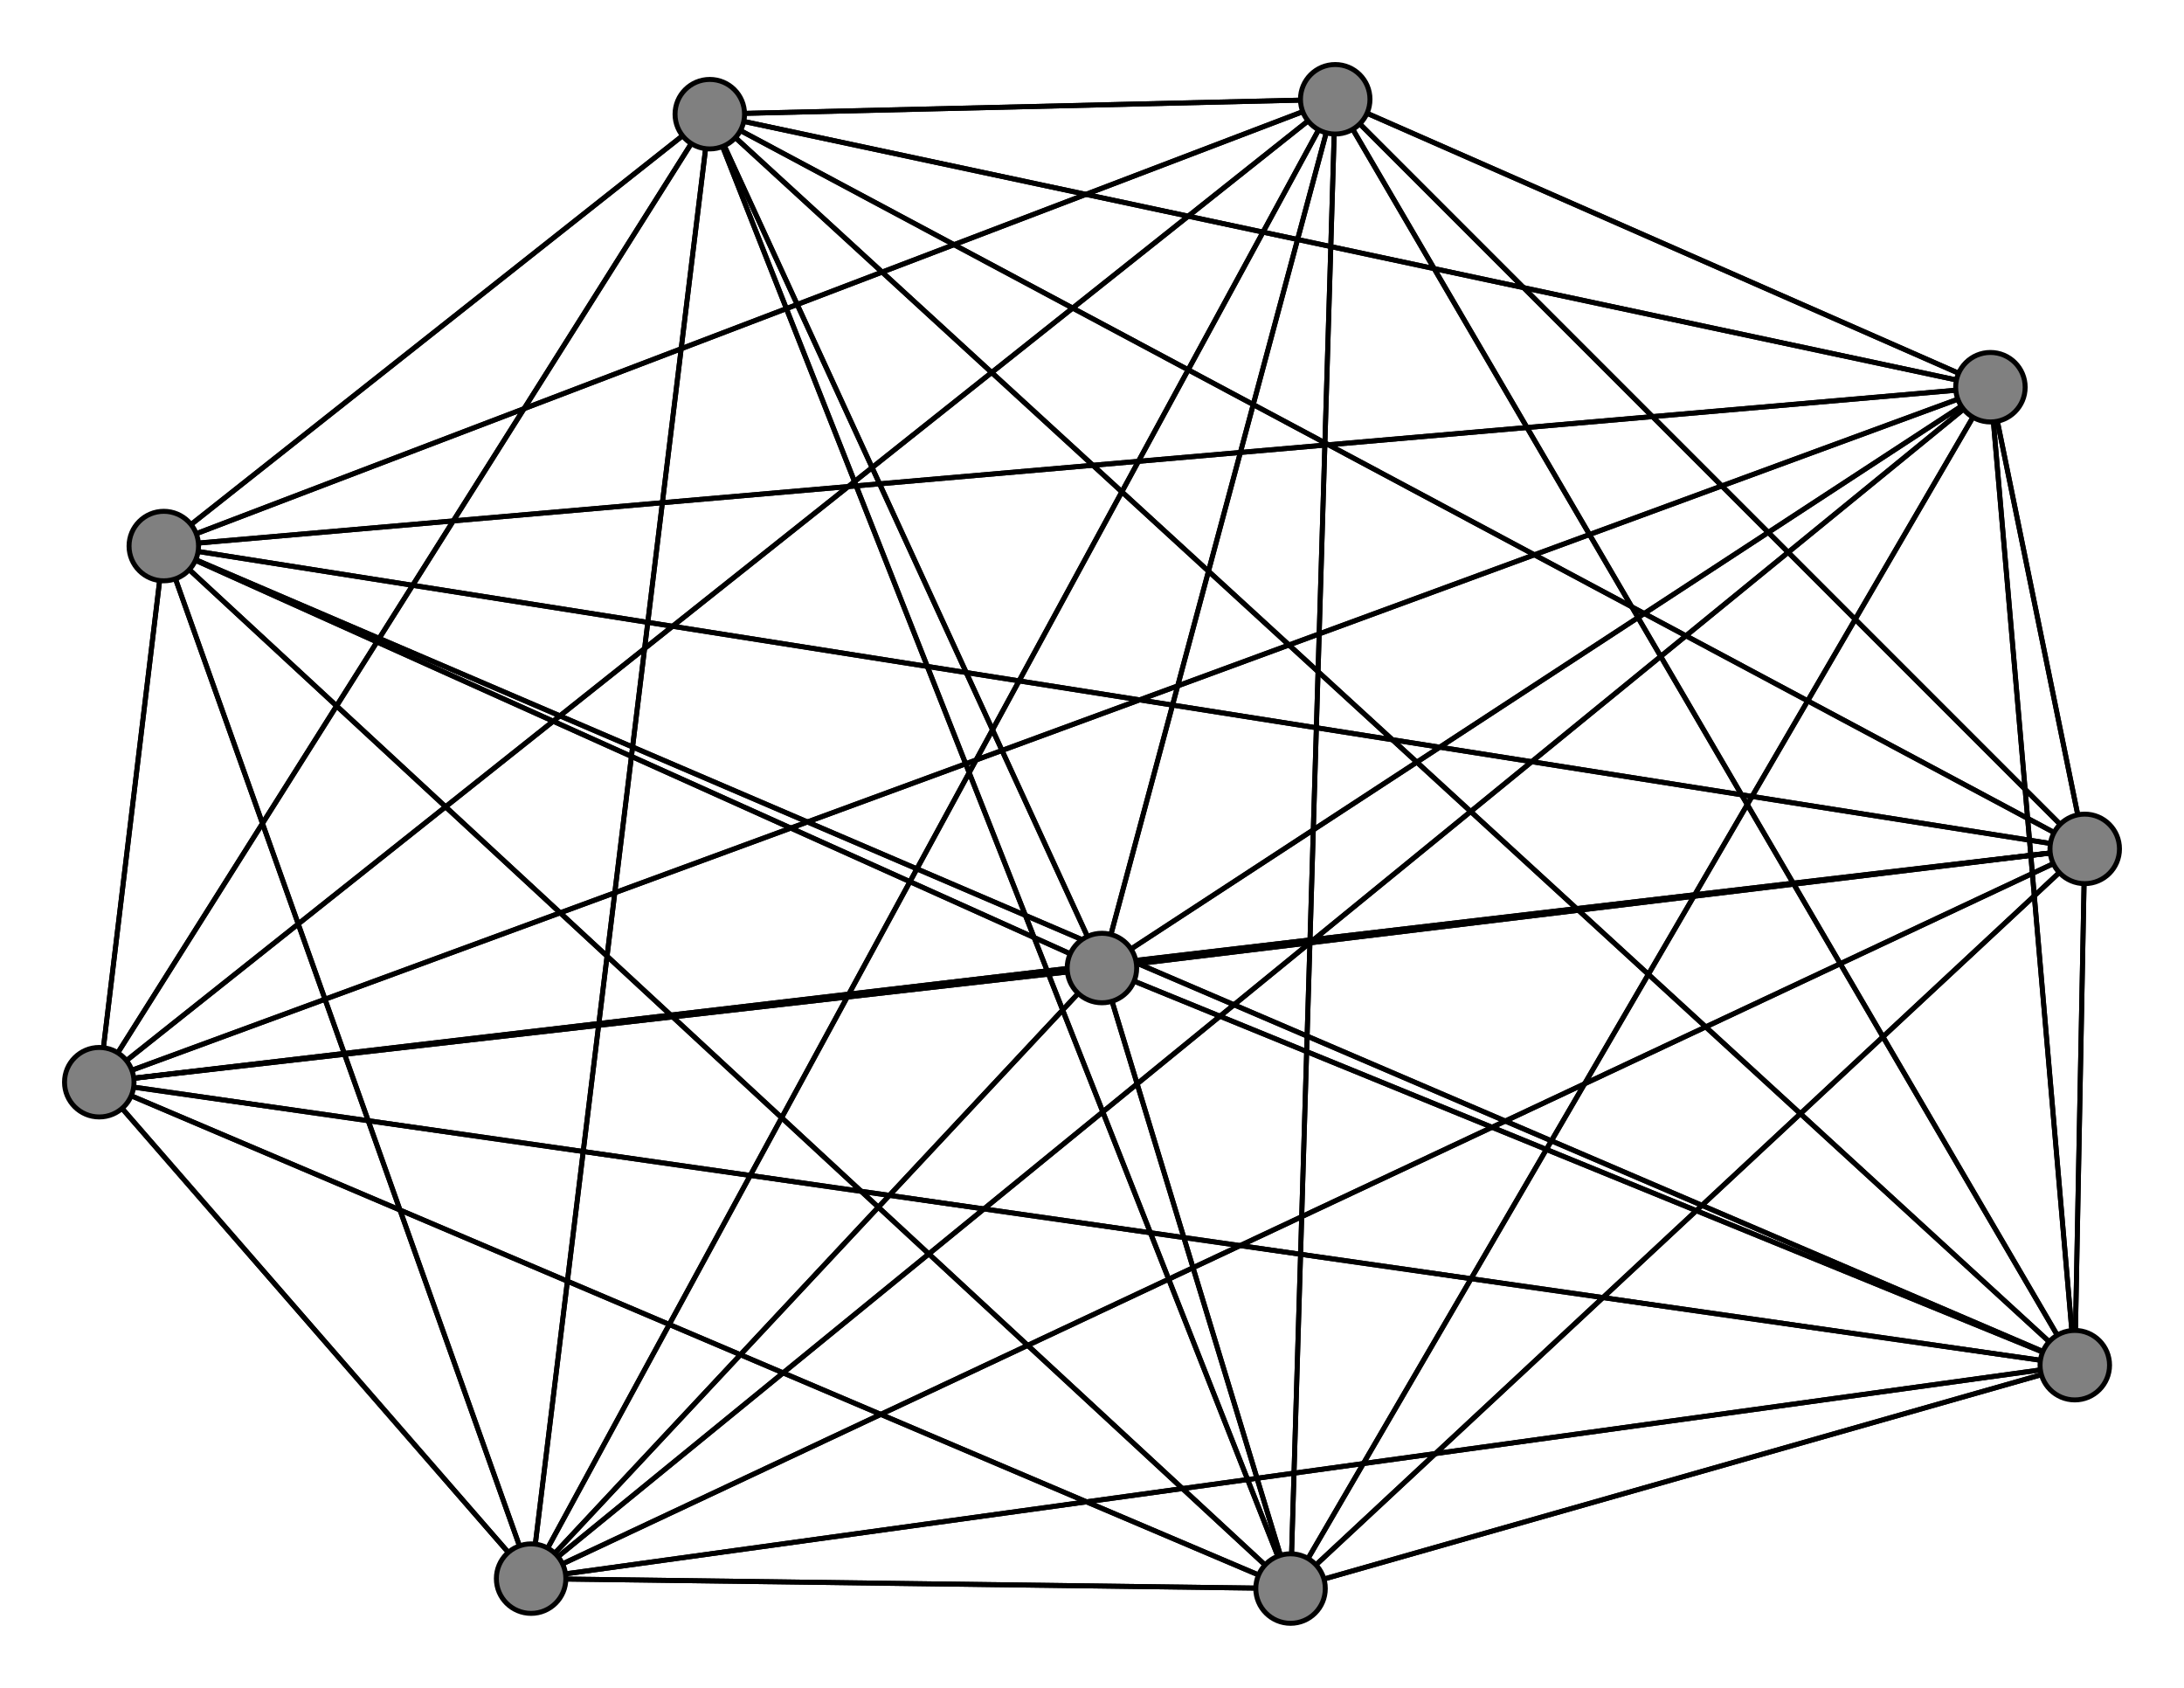 <svg width="440" height="340" xmlns="http://www.w3.org/2000/svg">
<path stroke-width="1" stroke="black" d="M 269 20 420 171"/>
<path stroke-width="1" stroke="black" d="M 401 78 420 171"/>
<path stroke-width="1" stroke="black" d="M 401 78 269 20"/>
<path stroke-width="1" stroke="black" d="M 260 320 107 318"/>
<path stroke-width="1" stroke="black" d="M 260 320 143 23"/>
<path stroke-width="1" stroke="black" d="M 260 320 401 78"/>
<path stroke-width="1" stroke="black" d="M 260 320 20 218"/>
<path stroke-width="1" stroke="black" d="M 260 320 418 275"/>
<path stroke-width="1" stroke="black" d="M 260 320 33 110"/>
<path stroke-width="1" stroke="black" d="M 401 78 222 195"/>
<path stroke-width="1" stroke="black" d="M 260 320 222 195"/>
<path stroke-width="1" stroke="black" d="M 260 320 269 20"/>
<path stroke-width="1" stroke="black" d="M 20 218 107 318"/>
<path stroke-width="1" stroke="black" d="M 20 218 143 23"/>
<path stroke-width="1" stroke="black" d="M 20 218 401 78"/>
<path stroke-width="1" stroke="black" d="M 20 218 260 320"/>
<path stroke-width="1" stroke="black" d="M 20 218 418 275"/>
<path stroke-width="1" stroke="black" d="M 20 218 33 110"/>
<path stroke-width="1" stroke="black" d="M 20 218 222 195"/>
<path stroke-width="1" stroke="black" d="M 260 320 420 171"/>
<path stroke-width="1" stroke="black" d="M 401 78 33 110"/>
<path stroke-width="1" stroke="black" d="M 401 78 418 275"/>
<path stroke-width="1" stroke="black" d="M 401 78 20 218"/>
<path stroke-width="1" stroke="black" d="M 107 318 260 320"/>
<path stroke-width="1" stroke="black" d="M 107 318 20 218"/>
<path stroke-width="1" stroke="black" d="M 107 318 418 275"/>
<path stroke-width="1" stroke="black" d="M 107 318 33 110"/>
<path stroke-width="1" stroke="black" d="M 107 318 222 195"/>
<path stroke-width="1" stroke="black" d="M 107 318 420 171"/>
<path stroke-width="1" stroke="black" d="M 107 318 269 20"/>
<path stroke-width="1" stroke="black" d="M 143 23 107 318"/>
<path stroke-width="1" stroke="black" d="M 143 23 401 78"/>
<path stroke-width="1" stroke="black" d="M 143 23 260 320"/>
<path stroke-width="1" stroke="black" d="M 143 23 20 218"/>
<path stroke-width="1" stroke="black" d="M 143 23 418 275"/>
<path stroke-width="1" stroke="black" d="M 143 23 33 110"/>
<path stroke-width="1" stroke="black" d="M 143 23 222 195"/>
<path stroke-width="1" stroke="black" d="M 143 23 420 171"/>
<path stroke-width="1" stroke="black" d="M 143 23 269 20"/>
<path stroke-width="1" stroke="black" d="M 401 78 107 318"/>
<path stroke-width="1" stroke="black" d="M 401 78 143 23"/>
<path stroke-width="1" stroke="black" d="M 401 78 260 320"/>
<path stroke-width="1" stroke="black" d="M 20 218 420 171"/>
<path stroke-width="1" stroke="black" d="M 20 218 269 20"/>
<path stroke-width="1" stroke="black" d="M 418 275 107 318"/>
<path stroke-width="1" stroke="black" d="M 418 275 143 23"/>
<path stroke-width="1" stroke="black" d="M 222 195 420 171"/>
<path stroke-width="1" stroke="black" d="M 222 195 269 20"/>
<path stroke-width="1" stroke="black" d="M 420 171 107 318"/>
<path stroke-width="1" stroke="black" d="M 420 171 143 23"/>
<path stroke-width="1" stroke="black" d="M 420 171 401 78"/>
<path stroke-width="1" stroke="black" d="M 420 171 260 320"/>
<path stroke-width="1" stroke="black" d="M 420 171 20 218"/>
<path stroke-width="1" stroke="black" d="M 420 171 418 275"/>
<path stroke-width="1" stroke="black" d="M 420 171 33 110"/>
<path stroke-width="1" stroke="black" d="M 420 171 222 195"/>
<path stroke-width="1" stroke="black" d="M 420 171 269 20"/>
<path stroke-width="1" stroke="black" d="M 269 20 107 318"/>
<path stroke-width="1" stroke="black" d="M 269 20 143 23"/>
<path stroke-width="1" stroke="black" d="M 269 20 401 78"/>
<path stroke-width="1" stroke="black" d="M 269 20 260 320"/>
<path stroke-width="1" stroke="black" d="M 269 20 20 218"/>
<path stroke-width="1" stroke="black" d="M 269 20 418 275"/>
<path stroke-width="1" stroke="black" d="M 269 20 33 110"/>
<path stroke-width="1" stroke="black" d="M 269 20 222 195"/>
<path stroke-width="1" stroke="black" d="M 222 195 33 110"/>
<path stroke-width="1" stroke="black" d="M 107 318 401 78"/>
<path stroke-width="1" stroke="black" d="M 222 195 418 275"/>
<path stroke-width="1" stroke="black" d="M 222 195 260 320"/>
<path stroke-width="1" stroke="black" d="M 418 275 401 78"/>
<path stroke-width="1" stroke="black" d="M 418 275 260 320"/>
<path stroke-width="1" stroke="black" d="M 418 275 20 218"/>
<path stroke-width="1" stroke="black" d="M 418 275 33 110"/>
<path stroke-width="1" stroke="black" d="M 418 275 222 195"/>
<path stroke-width="1" stroke="black" d="M 418 275 420 171"/>
<path stroke-width="1" stroke="black" d="M 418 275 269 20"/>
<path stroke-width="1" stroke="black" d="M 33 110 107 318"/>
<path stroke-width="1" stroke="black" d="M 33 110 143 23"/>
<path stroke-width="1" stroke="black" d="M 33 110 401 78"/>
<path stroke-width="1" stroke="black" d="M 33 110 260 320"/>
<path stroke-width="1" stroke="black" d="M 33 110 20 218"/>
<path stroke-width="1" stroke="black" d="M 33 110 418 275"/>
<path stroke-width="1" stroke="black" d="M 33 110 222 195"/>
<path stroke-width="1" stroke="black" d="M 33 110 420 171"/>
<path stroke-width="1" stroke="black" d="M 33 110 269 20"/>
<path stroke-width="1" stroke="black" d="M 222 195 107 318"/>
<path stroke-width="1" stroke="black" d="M 222 195 143 23"/>
<path stroke-width="1" stroke="black" d="M 222 195 401 78"/>
<path stroke-width="1" stroke="black" d="M 222 195 20 218"/>
<path stroke-width="1" stroke="black" d="M 107 318 143 23"/>
<circle cx="269" cy="20" r="7.0" style="fill:gray;stroke:black;stroke-width:1.0"/>
<circle cx="420" cy="171" r="7.0" style="fill:gray;stroke:black;stroke-width:1.0"/>
<circle cx="222" cy="195" r="7.0" style="fill:gray;stroke:black;stroke-width:1.0"/>
<circle cx="33" cy="110" r="7.0" style="fill:gray;stroke:black;stroke-width:1.0"/>
<circle cx="418" cy="275" r="7.0" style="fill:gray;stroke:black;stroke-width:1.0"/>
<circle cx="20" cy="218" r="7.0" style="fill:gray;stroke:black;stroke-width:1.0"/>
<circle cx="260" cy="320" r="7.0" style="fill:gray;stroke:black;stroke-width:1.0"/>
<circle cx="401" cy="78" r="7.0" style="fill:gray;stroke:black;stroke-width:1.0"/>
<circle cx="143" cy="23" r="7.0" style="fill:gray;stroke:black;stroke-width:1.0"/>
<circle cx="107" cy="318" r="7.0" style="fill:gray;stroke:black;stroke-width:1.0"/>
</svg>
